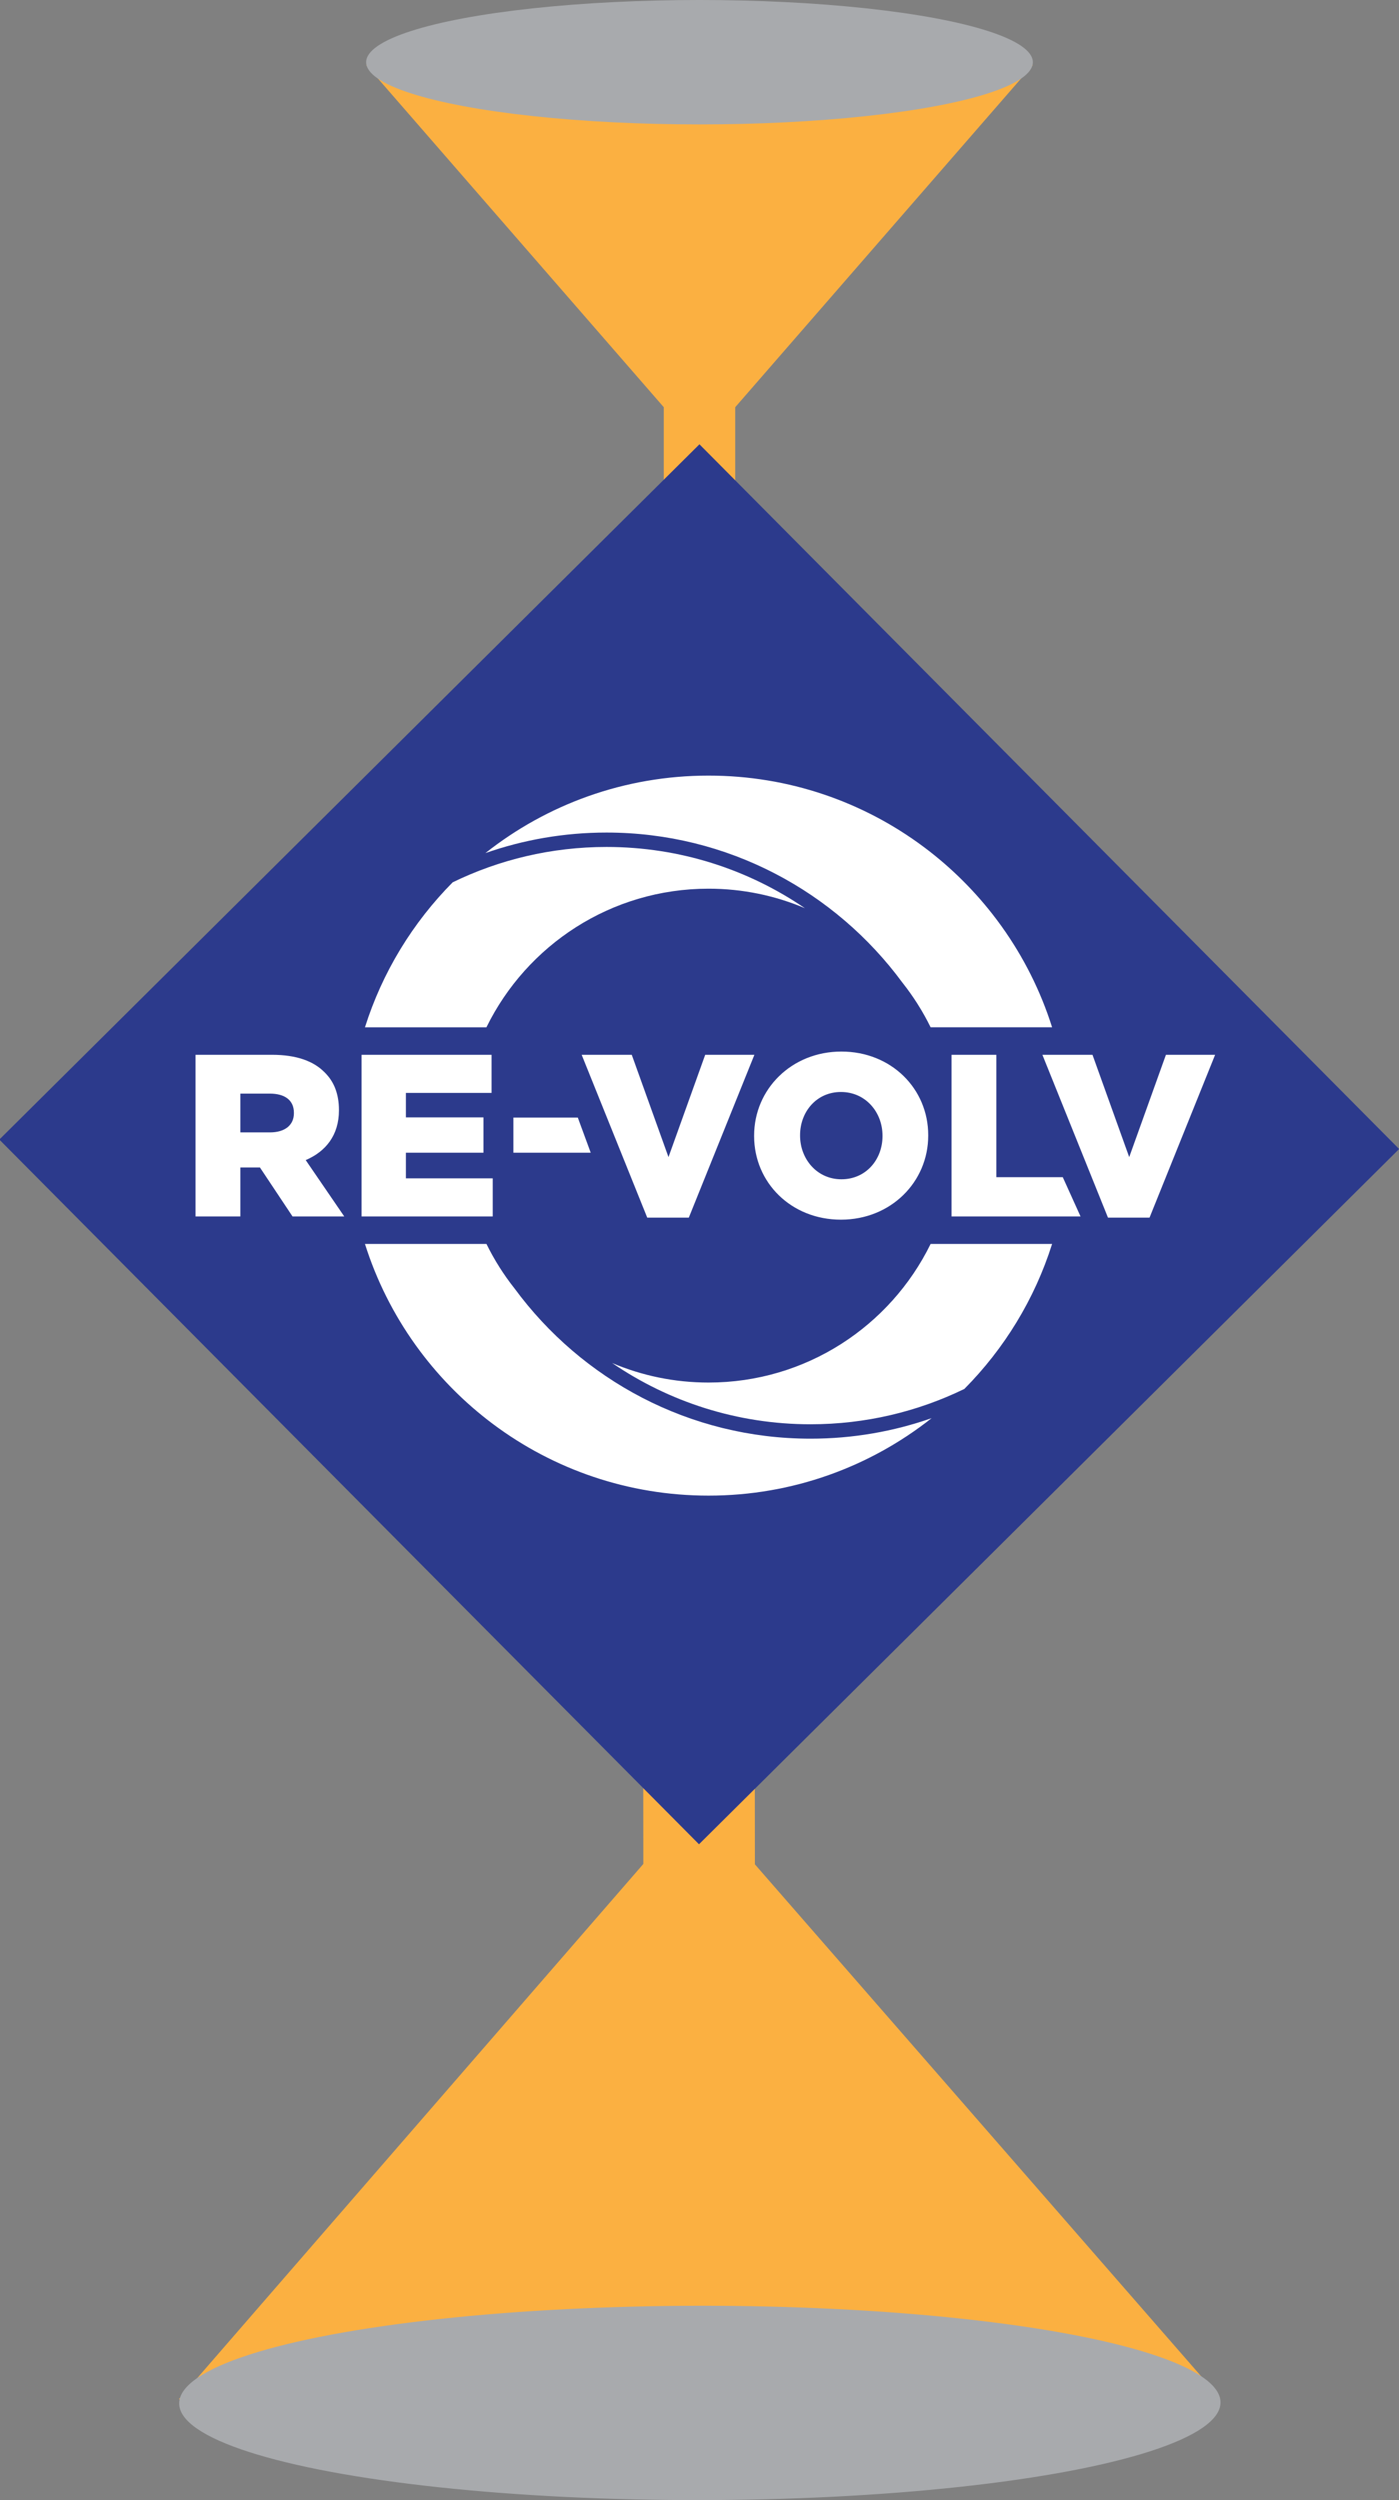 <?xml version="1.0" encoding="utf-8"?>
<!-- Generator: Adobe Illustrator 16.0.0, SVG Export Plug-In . SVG Version: 6.00 Build 0)  -->
<!DOCTYPE svg PUBLIC "-//W3C//DTD SVG 1.1//EN" "http://www.w3.org/Graphics/SVG/1.1/DTD/svg11.dtd">
<svg version="1.1" id="entry" xmlns="http://www.w3.org/2000/svg" xmlns:xlink="http://www.w3.org/1999/xlink" x="0px" y="0px"
	 width="204.892px" height="366.13px" viewBox="0 0 204.892 366.13" enable-background="new 0 0 204.892 366.13"
	 xml:space="preserve">
<rect x="0" y="0" width="204.892" height="366.13" fill="#808080" stroke="none"/>
<g>
	<polygon fill="#FBB041" points="107.237,60.14 97.655,60.14 53.624,9.516 151.268,9.516"/>
	<ellipse fill="#A8AAAD" cx="102.446" cy="9.11" rx="48.822" ry="9.11"/>
	<rect x="97.215" y="51.153" fill="#FBB041" width="10.461" height="31.006"/>
</g>
<g>
	<polygon fill="#FBB041" points="94.873,272.207 109.839,272.188 178.703,351.18 26.189,351.354 	"/>
	<ellipse transform="matrix(-1 0.001 -0.001 -1 205.296 703.685)" fill="#A8AAAD" cx="102.447" cy="351.901" rx="76.256" ry="14.23"/>
	<rect x="94.174" y="237.805" transform="matrix(-1 0.001 -0.001 -1 204.985 523.922)" fill="#FBB041" width="16.339" height="48.429"/>
</g>
<rect x="29.772" y="95.257" transform="matrix(0.705 0.71 -0.71 0.705 149.082 -23.231)" fill="#2C3A8C" width="145.349" height="144.418"/>
<g>
	<g>
		<g>
			<g>
				<path fill="#FFFFFF" d="M88.828,124.029c-8.074,0-15.717,1.863-22.531,5.178c-5.832,5.886-10.29,13.134-12.846,21.231h17.79
					c5.887-12.021,18.239-20.299,32.526-20.299c5.011,0,9.782,1.021,14.12,2.861C109.603,127.343,99.598,124.029,88.828,124.029z"/>
				<path fill="#FFFFFF" d="M103.767,113.58c-12.344,0-23.691,4.246-32.679,11.349c5.556-1.949,11.527-3.009,17.74-3.009
					c17.76,0,33.521,8.656,43.324,21.961c1.602,2.022,2.996,4.218,4.142,6.556h17.792
					C147.339,129.071,127.365,113.58,103.767,113.58z"/>
			</g>
			<g>
				<path fill="#FFFFFF" d="M118.708,208.572c8.073,0,15.718-1.863,22.531-5.178c5.833-5.886,10.292-13.134,12.848-21.231h-17.792
					c-5.888,12.021-18.238,20.298-32.525,20.298c-5.01,0-9.779-1.019-14.12-2.861C97.934,205.258,107.938,208.572,118.708,208.572z"
					/>
				<path fill="#FFFFFF" d="M103.769,219.021c12.345,0,23.694-4.246,32.68-11.35c-5.557,1.95-11.527,3.01-17.741,3.01
					c-17.76,0-33.521-8.657-43.323-21.962c-1.601-2.022-2.995-4.218-4.141-6.556H53.451
					C60.196,203.529,80.172,219.021,103.769,219.021z"/>
			</g>
		</g>
		<path fill="#FFFFFF" d="M49.64,162.615v-0.069c0-2.331-0.71-4.159-2.098-5.51c-1.587-1.625-4.09-2.571-7.708-2.571H28.637v23.672
			H35.2v-7.168h2.873l4.77,7.168h7.575l-5.647-8.252C47.71,168.635,49.64,166.233,49.64,162.615z M35.2,160.147h4.295
			c2.197,0,3.549,0.947,3.549,2.806v0.068c0,1.724-1.284,2.807-3.518,2.807H35.2V160.147z M59.446,172.556h12.717v5.581h-19.21
			v-23.672h19.04v5.579H59.446v3.586h11.362v5.172H59.446V172.556z M86.514,168.802H75.189v-5.145h9.433L86.514,168.802z
			 M100.881,178.309h-6.089l-9.603-23.844h7.336l5.379,14.982l5.377-14.982h7.205L100.881,178.309z M135.944,166.233
			c0-6.798-5.411-12.243-12.716-12.243c-7.301,0-12.782,5.512-12.782,12.31v0.067c0,6.799,5.411,12.243,12.715,12.243
			s12.783-5.513,12.783-12.311V166.233z M129.25,166.368c0,3.417-2.402,6.326-6.022,6.326c-3.584,0-6.053-2.976-6.053-6.393v-0.067
			c0-3.414,2.401-6.323,5.986-6.323c3.619,0,6.088,2.975,6.088,6.39V166.368z M155.65,172.387l2.601,5.75H139.36v-23.672h6.559
			v17.922H155.65z M168.357,178.309h-6.087l-9.605-23.844h7.337l5.378,14.982l5.377-14.982h7.204L168.357,178.309z"/>
	</g>
</g>
</svg>
